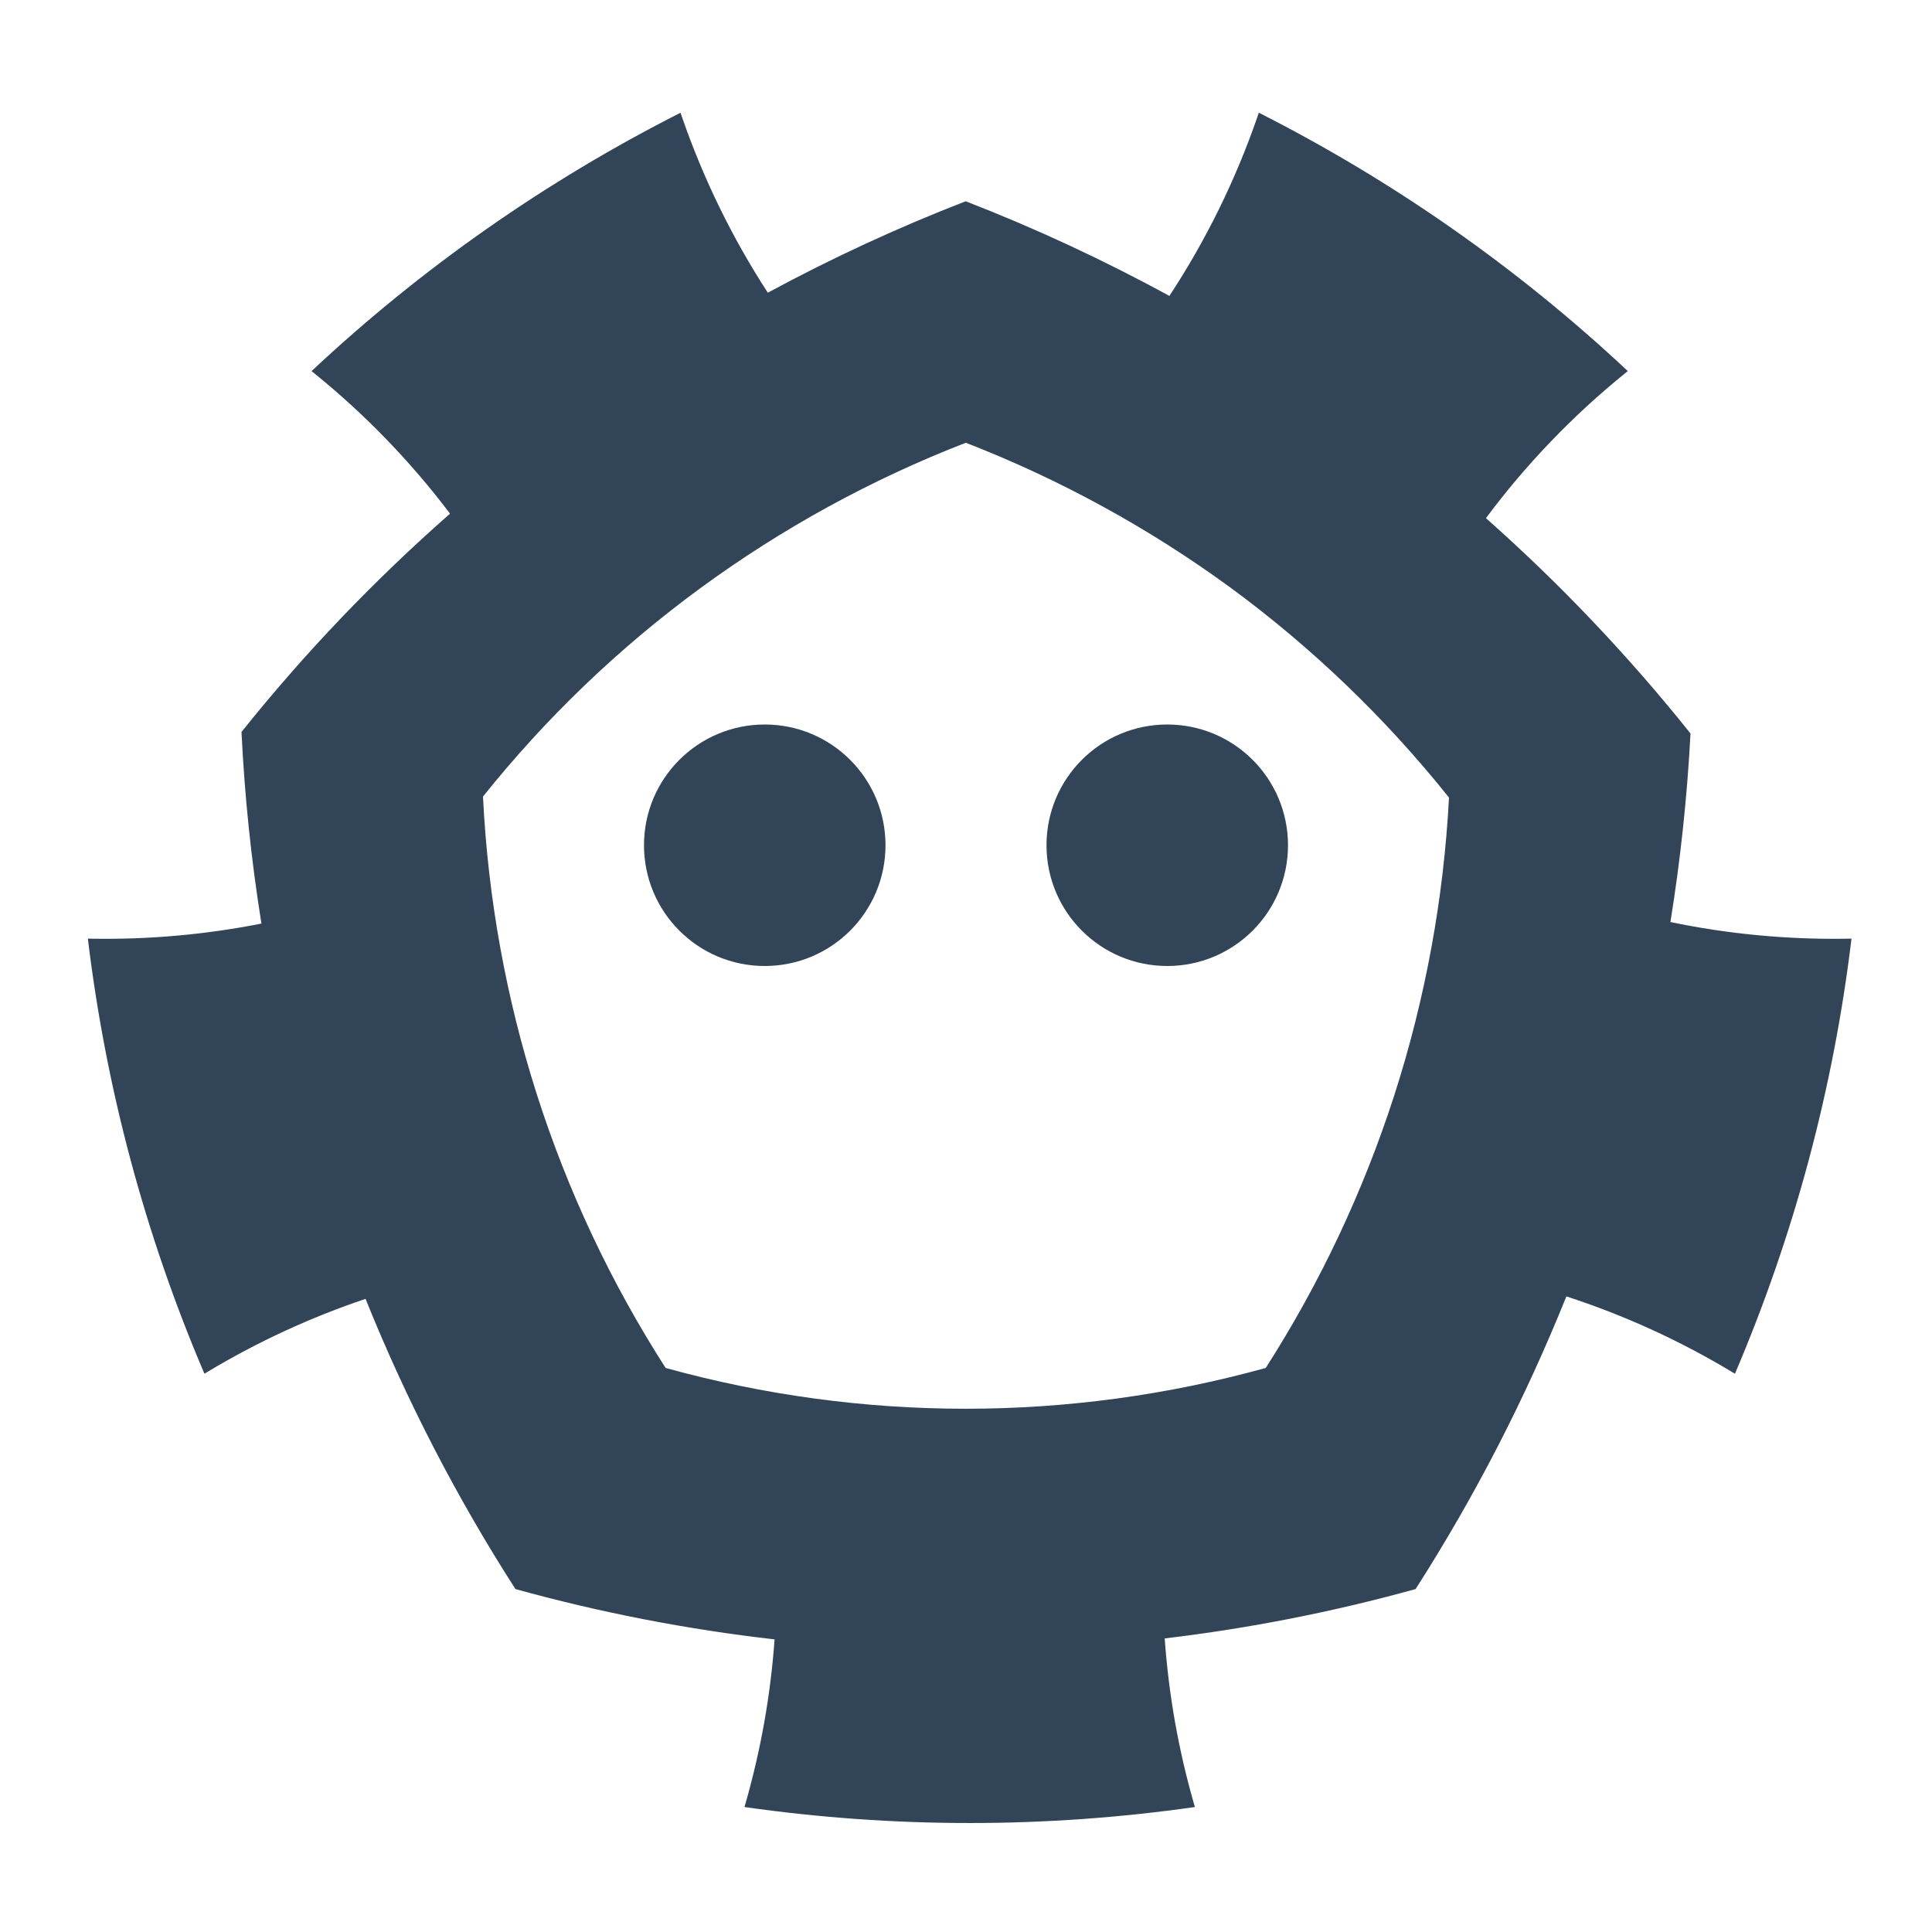 <svg width="48" height="48" viewBox="0 0 48 48" fill="none" xmlns="http://www.w3.org/2000/svg">
<path d="M16 21C16 19.342 17.342 18 19 18C20.658 18 22 19.342 22 21C22 22.658 20.658 24 19 24C17.342 24 16 22.658 16 21Z" fill="#324558"/>
<path d="M29 18C27.342 18 26 19.342 26 21C26 22.658 27.342 24 29 24C30.658 24 32 22.658 32 21C32 19.342 30.658 18 29 18Z" fill="#324558"/>
<path fill-rule="evenodd" clip-rule="evenodd" d="M31.239 2.906C30.697 4.474 29.963 5.967 29.053 7.352C27.42 6.46 25.73 5.675 23.992 5C22.306 5.654 20.665 6.413 19.076 7.272C18.191 5.91 17.475 4.444 16.944 2.907L16.907 2.801C13.563 4.495 10.477 6.656 7.74 9.22L7.827 9.29C9.082 10.308 10.208 11.474 11.181 12.762C9.301 14.412 7.567 16.226 6 18.185C6.077 19.784 6.243 21.374 6.495 22.946C5.113 23.219 3.705 23.345 2.295 23.322L2.183 23.32C2.631 27.042 3.606 30.682 5.079 34.13L5.175 34.072C6.41 33.332 7.72 32.728 9.082 32.27C10.091 34.776 11.336 37.191 12.806 39.48C14.924 40.066 17.077 40.483 19.244 40.73C19.146 42.103 18.905 43.462 18.527 44.788L18.496 44.895C22.207 45.425 25.975 45.425 29.687 44.895L29.656 44.788C29.275 43.455 29.034 42.087 28.937 40.706C31.035 40.457 33.118 40.048 35.17 39.48C36.644 37.178 37.897 34.743 38.916 32.209C40.344 32.673 41.717 33.298 43.008 34.072L43.104 34.13C44.576 30.682 45.552 27.042 46 23.32L45.888 23.322C44.414 23.346 42.942 23.207 41.501 22.908C41.751 21.358 41.918 19.794 42 18.223C40.46 16.295 38.759 14.505 36.918 12.873C37.91 11.541 39.065 10.337 40.355 9.29L40.442 9.219C37.706 6.656 34.62 4.495 31.275 2.8L31.239 2.906ZM31.447 33.986C26.567 35.338 21.416 35.338 16.537 33.986C13.81 29.739 12.245 24.842 12 19.79C13.567 17.831 15.384 16.09 17.404 14.61C19.435 13.123 21.651 11.909 23.995 11C26.333 11.908 28.544 13.118 30.572 14.6C32.601 16.091 34.426 17.845 36 19.816C35.868 22.329 35.412 24.815 34.641 27.21C33.871 29.598 32.798 31.876 31.447 33.986Z" fill="#324558"/>
</svg>
